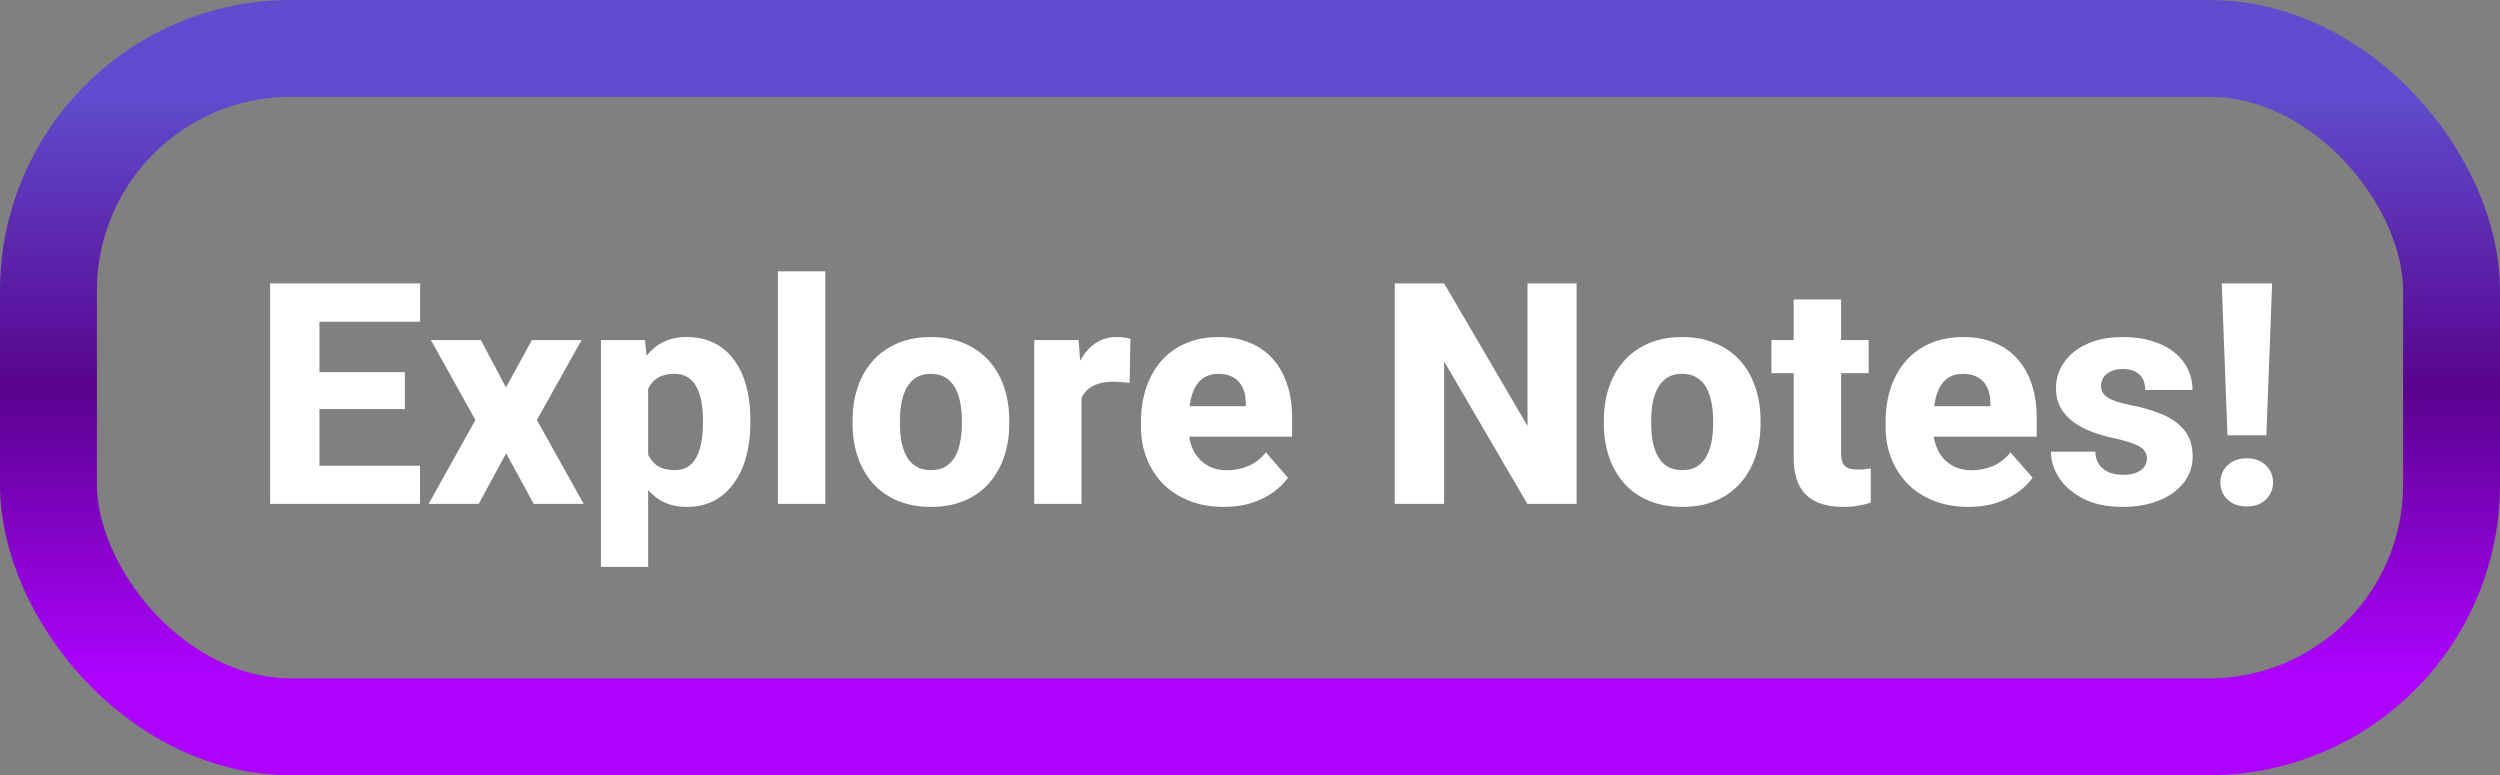 <svg width="129" height="40" viewBox="0 0 129 40" fill="none" xmlns="http://www.w3.org/2000/svg">
<rect x="0" y="0" width="129" height="40" fill="#808080" stroke="none"/>
<rect x="2.5" y="2.5" width="124" height="35" rx="12.5" stroke="url(#paint0_linear_132_2)" stroke-width="5"/>
<path d="M21.672 24.031V26H15.617V24.031H21.672ZM16.484 14.625V26H13.938V14.625H16.484ZM20.891 19.203V21.109H15.617V19.203H20.891ZM21.68 14.625V16.602H15.617V14.625H21.68ZM24.812 17.547L26.109 19.992L27.445 17.547H30.008L27.703 21.672L30.117 26H27.539L26.117 23.391L24.703 26H22.117L24.531 21.672L22.234 17.547H24.812ZM33.445 19.172V29.25H31.008V17.547H33.281L33.445 19.172ZM38.719 21.68V21.844C38.719 22.458 38.648 23.029 38.508 23.555C38.367 24.076 38.156 24.531 37.875 24.922C37.599 25.312 37.258 25.617 36.852 25.836C36.445 26.049 35.974 26.156 35.438 26.156C34.927 26.156 34.484 26.049 34.109 25.836C33.74 25.617 33.427 25.315 33.172 24.93C32.922 24.539 32.719 24.094 32.562 23.594C32.411 23.088 32.294 22.549 32.211 21.977V21.656C32.294 21.047 32.414 20.482 32.57 19.961C32.727 19.44 32.93 18.99 33.18 18.609C33.43 18.224 33.74 17.924 34.109 17.711C34.479 17.497 34.919 17.391 35.43 17.391C35.961 17.391 36.432 17.492 36.844 17.695C37.255 17.898 37.599 18.19 37.875 18.57C38.156 18.945 38.367 19.396 38.508 19.922C38.648 20.448 38.719 21.034 38.719 21.68ZM36.273 21.844V21.68C36.273 21.336 36.247 21.021 36.195 20.734C36.143 20.443 36.06 20.19 35.945 19.977C35.831 19.758 35.68 19.588 35.492 19.469C35.305 19.349 35.075 19.289 34.805 19.289C34.513 19.289 34.266 19.336 34.062 19.43C33.859 19.523 33.695 19.662 33.57 19.844C33.445 20.021 33.354 20.24 33.297 20.5C33.245 20.76 33.216 21.057 33.211 21.391V22.25C33.216 22.641 33.271 22.99 33.375 23.297C33.484 23.599 33.654 23.836 33.883 24.008C34.117 24.174 34.43 24.258 34.82 24.258C35.096 24.258 35.325 24.198 35.508 24.078C35.695 23.953 35.844 23.779 35.953 23.555C36.068 23.331 36.148 23.073 36.195 22.781C36.247 22.49 36.273 22.177 36.273 21.844ZM42.586 14V26H40.141V14H42.586ZM43.992 21.859V21.695C43.992 21.076 44.081 20.505 44.258 19.984C44.435 19.458 44.695 19.003 45.039 18.617C45.383 18.232 45.805 17.932 46.305 17.719C46.805 17.5 47.378 17.391 48.023 17.391C48.68 17.391 49.258 17.5 49.758 17.719C50.263 17.932 50.688 18.232 51.031 18.617C51.375 19.003 51.635 19.458 51.812 19.984C51.99 20.505 52.078 21.076 52.078 21.695V21.859C52.078 22.474 51.99 23.044 51.812 23.57C51.635 24.091 51.375 24.547 51.031 24.938C50.688 25.323 50.266 25.622 49.766 25.836C49.266 26.049 48.69 26.156 48.039 26.156C47.393 26.156 46.818 26.049 46.312 25.836C45.807 25.622 45.383 25.323 45.039 24.938C44.695 24.547 44.435 24.091 44.258 23.57C44.081 23.044 43.992 22.474 43.992 21.859ZM46.438 21.695V21.859C46.438 22.193 46.464 22.505 46.516 22.797C46.573 23.088 46.664 23.344 46.789 23.562C46.914 23.781 47.078 23.953 47.281 24.078C47.49 24.198 47.742 24.258 48.039 24.258C48.336 24.258 48.586 24.198 48.789 24.078C48.992 23.953 49.156 23.781 49.281 23.562C49.406 23.344 49.495 23.088 49.547 22.797C49.604 22.505 49.633 22.193 49.633 21.859V21.695C49.633 21.367 49.604 21.06 49.547 20.773C49.495 20.482 49.406 20.224 49.281 20C49.156 19.776 48.99 19.602 48.781 19.477C48.578 19.352 48.325 19.289 48.023 19.289C47.732 19.289 47.484 19.352 47.281 19.477C47.078 19.602 46.914 19.776 46.789 20C46.664 20.224 46.573 20.482 46.516 20.773C46.464 21.06 46.438 21.367 46.438 21.695ZM55.805 19.516V26H53.367V17.547H55.656L55.805 19.516ZM58.328 17.484L58.289 19.758C58.185 19.742 58.05 19.729 57.883 19.719C57.716 19.703 57.573 19.695 57.453 19.695C57.141 19.695 56.87 19.734 56.641 19.812C56.417 19.885 56.229 19.995 56.078 20.141C55.932 20.287 55.823 20.469 55.75 20.688C55.677 20.901 55.641 21.148 55.641 21.43L55.18 21.203C55.18 20.646 55.234 20.135 55.344 19.672C55.453 19.208 55.612 18.807 55.82 18.469C56.029 18.125 56.284 17.859 56.586 17.672C56.888 17.484 57.232 17.391 57.617 17.391C57.742 17.391 57.87 17.398 58 17.414C58.13 17.43 58.24 17.453 58.328 17.484ZM63.156 26.156C62.484 26.156 61.883 26.049 61.352 25.836C60.82 25.622 60.37 25.328 60 24.953C59.635 24.573 59.357 24.135 59.164 23.641C58.971 23.146 58.875 22.617 58.875 22.055V21.758C58.875 21.128 58.964 20.547 59.141 20.016C59.318 19.484 59.575 19.023 59.914 18.633C60.258 18.237 60.68 17.932 61.18 17.719C61.68 17.5 62.25 17.391 62.891 17.391C63.49 17.391 64.023 17.49 64.492 17.688C64.961 17.88 65.357 18.159 65.68 18.523C66.003 18.883 66.247 19.318 66.414 19.828C66.586 20.333 66.672 20.901 66.672 21.531V22.531H59.859V20.961H64.281V20.773C64.281 20.477 64.227 20.216 64.117 19.992C64.013 19.768 63.857 19.596 63.648 19.477C63.445 19.352 63.188 19.289 62.875 19.289C62.578 19.289 62.331 19.352 62.133 19.477C61.935 19.602 61.776 19.779 61.656 20.008C61.542 20.232 61.458 20.495 61.406 20.797C61.354 21.094 61.328 21.414 61.328 21.758V22.055C61.328 22.383 61.372 22.682 61.461 22.953C61.55 23.224 61.68 23.456 61.852 23.648C62.023 23.841 62.232 23.992 62.477 24.102C62.721 24.211 63 24.266 63.312 24.266C63.698 24.266 64.065 24.193 64.414 24.047C64.763 23.896 65.065 23.662 65.32 23.344L66.461 24.648C66.289 24.898 66.047 25.141 65.734 25.375C65.427 25.604 65.057 25.792 64.625 25.938C64.193 26.083 63.703 26.156 63.156 26.156ZM81.352 14.625V26H78.812L74.516 18.648V26H71.969V14.625H74.516L78.82 21.977V14.625H81.352ZM82.758 21.859V21.695C82.758 21.076 82.846 20.505 83.023 19.984C83.201 19.458 83.461 19.003 83.805 18.617C84.148 18.232 84.57 17.932 85.07 17.719C85.57 17.5 86.143 17.391 86.789 17.391C87.445 17.391 88.023 17.5 88.523 17.719C89.029 17.932 89.453 18.232 89.797 18.617C90.141 19.003 90.401 19.458 90.578 19.984C90.755 20.505 90.844 21.076 90.844 21.695V21.859C90.844 22.474 90.755 23.044 90.578 23.57C90.401 24.091 90.141 24.547 89.797 24.938C89.453 25.323 89.031 25.622 88.531 25.836C88.031 26.049 87.456 26.156 86.805 26.156C86.159 26.156 85.583 26.049 85.078 25.836C84.573 25.622 84.148 25.323 83.805 24.938C83.461 24.547 83.201 24.091 83.023 23.57C82.846 23.044 82.758 22.474 82.758 21.859ZM85.203 21.695V21.859C85.203 22.193 85.229 22.505 85.281 22.797C85.338 23.088 85.43 23.344 85.555 23.562C85.68 23.781 85.844 23.953 86.047 24.078C86.255 24.198 86.508 24.258 86.805 24.258C87.102 24.258 87.352 24.198 87.555 24.078C87.758 23.953 87.922 23.781 88.047 23.562C88.172 23.344 88.26 23.088 88.312 22.797C88.37 22.505 88.398 22.193 88.398 21.859V21.695C88.398 21.367 88.37 21.06 88.312 20.773C88.26 20.482 88.172 20.224 88.047 20C87.922 19.776 87.755 19.602 87.547 19.477C87.344 19.352 87.091 19.289 86.789 19.289C86.497 19.289 86.25 19.352 86.047 19.477C85.844 19.602 85.68 19.776 85.555 20C85.43 20.224 85.338 20.482 85.281 20.773C85.229 21.06 85.203 21.367 85.203 21.695ZM96.422 17.547V19.258H91.406V17.547H96.422ZM92.555 15.453H95V23.352C95 23.586 95.029 23.766 95.086 23.891C95.143 24.016 95.237 24.104 95.367 24.156C95.497 24.203 95.664 24.227 95.867 24.227C96.013 24.227 96.138 24.221 96.242 24.211C96.346 24.201 96.443 24.188 96.531 24.172V25.938C96.323 26.005 96.102 26.057 95.867 26.094C95.633 26.135 95.378 26.156 95.102 26.156C94.576 26.156 94.12 26.07 93.734 25.898C93.354 25.727 93.062 25.456 92.859 25.086C92.656 24.711 92.555 24.224 92.555 23.625V15.453ZM101.578 26.156C100.906 26.156 100.305 26.049 99.773 25.836C99.242 25.622 98.792 25.328 98.422 24.953C98.057 24.573 97.779 24.135 97.586 23.641C97.393 23.146 97.297 22.617 97.297 22.055V21.758C97.297 21.128 97.385 20.547 97.562 20.016C97.74 19.484 97.997 19.023 98.336 18.633C98.68 18.237 99.102 17.932 99.602 17.719C100.102 17.5 100.672 17.391 101.312 17.391C101.911 17.391 102.445 17.49 102.914 17.688C103.383 17.88 103.779 18.159 104.102 18.523C104.424 18.883 104.669 19.318 104.836 19.828C105.008 20.333 105.094 20.901 105.094 21.531V22.531H98.281V20.961H102.703V20.773C102.703 20.477 102.648 20.216 102.539 19.992C102.435 19.768 102.279 19.596 102.07 19.477C101.867 19.352 101.609 19.289 101.297 19.289C101 19.289 100.753 19.352 100.555 19.477C100.357 19.602 100.198 19.779 100.078 20.008C99.963 20.232 99.88 20.495 99.828 20.797C99.776 21.094 99.75 21.414 99.75 21.758V22.055C99.75 22.383 99.794 22.682 99.883 22.953C99.971 23.224 100.102 23.456 100.273 23.648C100.445 23.841 100.654 23.992 100.898 24.102C101.143 24.211 101.422 24.266 101.734 24.266C102.12 24.266 102.487 24.193 102.836 24.047C103.185 23.896 103.487 23.662 103.742 23.344L104.883 24.648C104.711 24.898 104.469 25.141 104.156 25.375C103.849 25.604 103.479 25.792 103.047 25.938C102.615 26.083 102.125 26.156 101.578 26.156ZM110.781 23.648C110.781 23.492 110.732 23.354 110.633 23.234C110.539 23.115 110.367 23.005 110.117 22.906C109.872 22.807 109.526 22.708 109.078 22.609C108.656 22.521 108.263 22.406 107.898 22.266C107.534 22.12 107.216 21.945 106.945 21.742C106.674 21.534 106.464 21.289 106.312 21.008C106.161 20.721 106.086 20.396 106.086 20.031C106.086 19.677 106.161 19.341 106.312 19.023C106.469 18.706 106.693 18.424 106.984 18.18C107.281 17.935 107.641 17.742 108.062 17.602C108.49 17.461 108.974 17.391 109.516 17.391C110.26 17.391 110.904 17.508 111.445 17.742C111.987 17.971 112.404 18.294 112.695 18.711C112.987 19.122 113.133 19.594 113.133 20.125H110.695C110.695 19.906 110.654 19.716 110.57 19.555C110.487 19.393 110.359 19.268 110.188 19.18C110.016 19.086 109.789 19.039 109.508 19.039C109.289 19.039 109.096 19.078 108.93 19.156C108.768 19.229 108.641 19.331 108.547 19.461C108.458 19.591 108.414 19.742 108.414 19.914C108.414 20.034 108.44 20.143 108.492 20.242C108.549 20.336 108.635 20.424 108.75 20.508C108.87 20.586 109.023 20.656 109.211 20.719C109.404 20.781 109.638 20.841 109.914 20.898C110.503 21.008 111.039 21.162 111.523 21.359C112.013 21.557 112.404 21.831 112.695 22.18C112.992 22.529 113.141 22.99 113.141 23.562C113.141 23.938 113.055 24.281 112.883 24.594C112.716 24.906 112.474 25.18 112.156 25.414C111.839 25.648 111.458 25.831 111.016 25.961C110.573 26.091 110.073 26.156 109.516 26.156C108.719 26.156 108.044 26.013 107.492 25.727C106.94 25.44 106.523 25.081 106.242 24.648C105.966 24.211 105.828 23.763 105.828 23.305H108.117C108.128 23.586 108.198 23.815 108.328 23.992C108.464 24.169 108.638 24.299 108.852 24.383C109.065 24.461 109.305 24.5 109.57 24.5C109.836 24.5 110.057 24.463 110.234 24.391C110.411 24.318 110.547 24.219 110.641 24.094C110.734 23.963 110.781 23.815 110.781 23.648ZM117.242 14.625L116.945 22.461H114.938L114.641 14.625H117.242ZM114.57 24.891C114.57 24.542 114.695 24.247 114.945 24.008C115.195 23.768 115.526 23.648 115.938 23.648C116.344 23.648 116.669 23.768 116.914 24.008C117.164 24.247 117.289 24.542 117.289 24.891C117.289 25.245 117.164 25.542 116.914 25.781C116.669 26.016 116.344 26.133 115.938 26.133C115.526 26.133 115.195 26.016 114.945 25.781C114.695 25.542 114.57 25.245 114.57 24.891Z" fill="white"/>
<defs>
<linearGradient id="paint0_linear_132_2" x1="64.5" y1="5" x2="64.5" y2="35" gradientUnits="userSpaceOnUse">
<stop stop-color="#5F4CCE"/>
<stop offset="0.5" stop-color="#59038E"/>
<stop offset="1" stop-color="#AE02FF"/>
</linearGradient>
</defs>
</svg>
